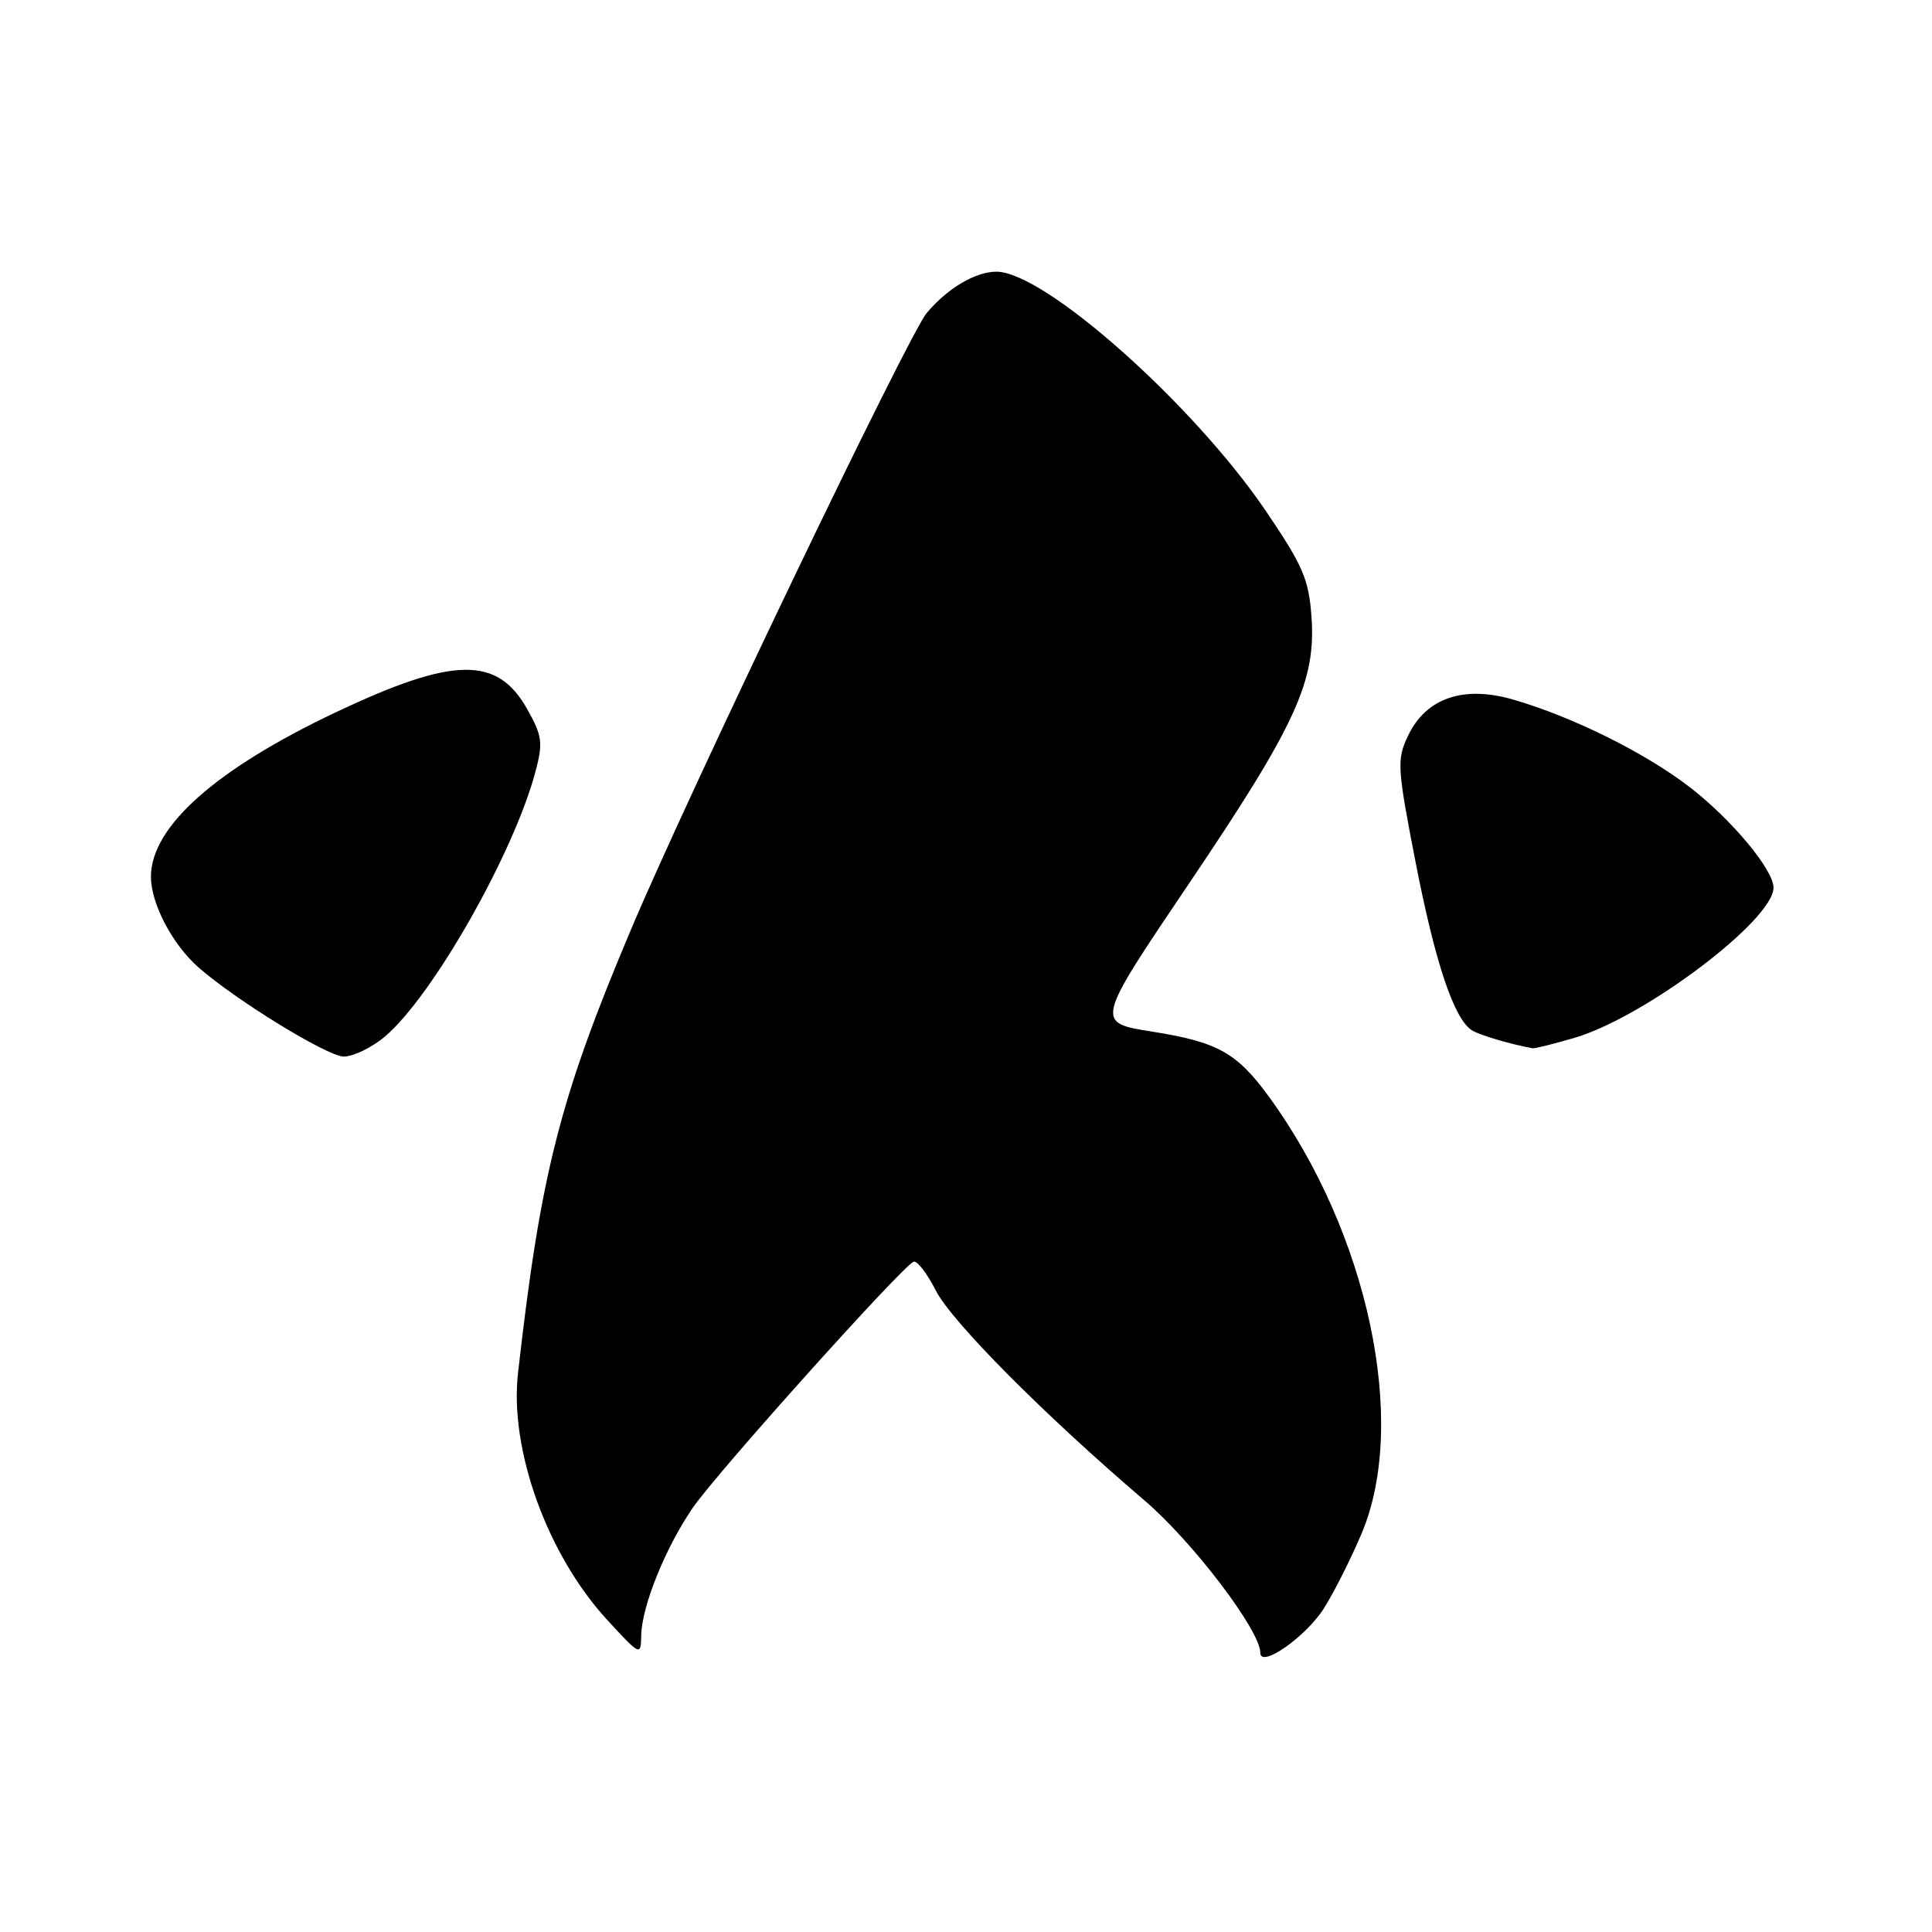 <?xml version="1.0" encoding="UTF-8" standalone="no"?>
<!DOCTYPE svg PUBLIC "-//W3C//DTD SVG 1.1//EN" "http://www.w3.org/Graphics/SVG/1.1/DTD/svg11.dtd" >
<svg xmlns="http://www.w3.org/2000/svg" xmlns:xlink="http://www.w3.org/1999/xlink" version="1.1" viewBox="0 0 256 256">
 <g >
 <path fill="currentColor"
d=" M 175.44 213.09 C 176.78 210.97 179.03 206.50 180.44 203.15 C 186.63 188.44 181.28 163.33 168.12 145.29 C 163.87 139.47 161.34 138.07 152.64 136.69 C 145.11 135.50 145.11 135.50 157.55 117.07 C 171.71 96.09 174.38 90.28 173.78 81.76 C 173.43 76.75 172.65 74.96 167.70 67.66 C 158.06 53.48 138.37 36.00 132.03 36.00 C 129.25 36.00 125.54 38.20 122.80 41.47 C 120.35 44.39 91.43 104.68 83.68 123.00 C 74.17 145.50 71.64 155.42 68.64 181.94 C 67.49 192.10 72.53 206.04 80.47 214.66 C 84.83 219.40 84.92 219.44 84.96 216.76 C 85.02 212.87 88.16 205.08 91.82 199.76 C 95.04 195.08 119.58 167.75 121.06 167.18 C 121.52 167.01 122.84 168.73 124.00 171.00 C 126.11 175.14 138.33 187.44 151.62 198.79 C 158.02 204.25 167.00 216.06 167.00 219.00 C 167.00 221.11 173.06 216.87 175.44 213.09 Z  M 50.98 137.37 C 57.30 132.04 68.07 113.10 70.96 102.22 C 71.97 98.41 71.85 97.50 69.85 93.95 C 65.89 86.90 60.08 87.00 44.50 94.38 C 28.56 101.93 20.00 109.55 20.00 116.18 C 20.01 119.76 22.84 125.15 26.33 128.21 C 31.29 132.56 43.42 140.00 45.55 140.00 C 46.81 140.00 49.26 138.81 50.98 137.37 Z  M 208.69 137.50 C 218.02 134.73 235.00 121.90 235.00 117.62 C 235.00 115.24 229.44 108.58 223.90 104.30 C 217.96 99.73 208.36 94.97 200.48 92.69 C 193.89 90.79 188.94 92.50 186.57 97.50 C 185.07 100.65 185.13 101.67 187.56 114.18 C 190.16 127.56 192.68 135.06 195.05 136.53 C 196.09 137.17 200.16 138.37 203.07 138.90 C 203.38 138.95 205.91 138.32 208.69 137.50 Z "/>
</g>
</svg>